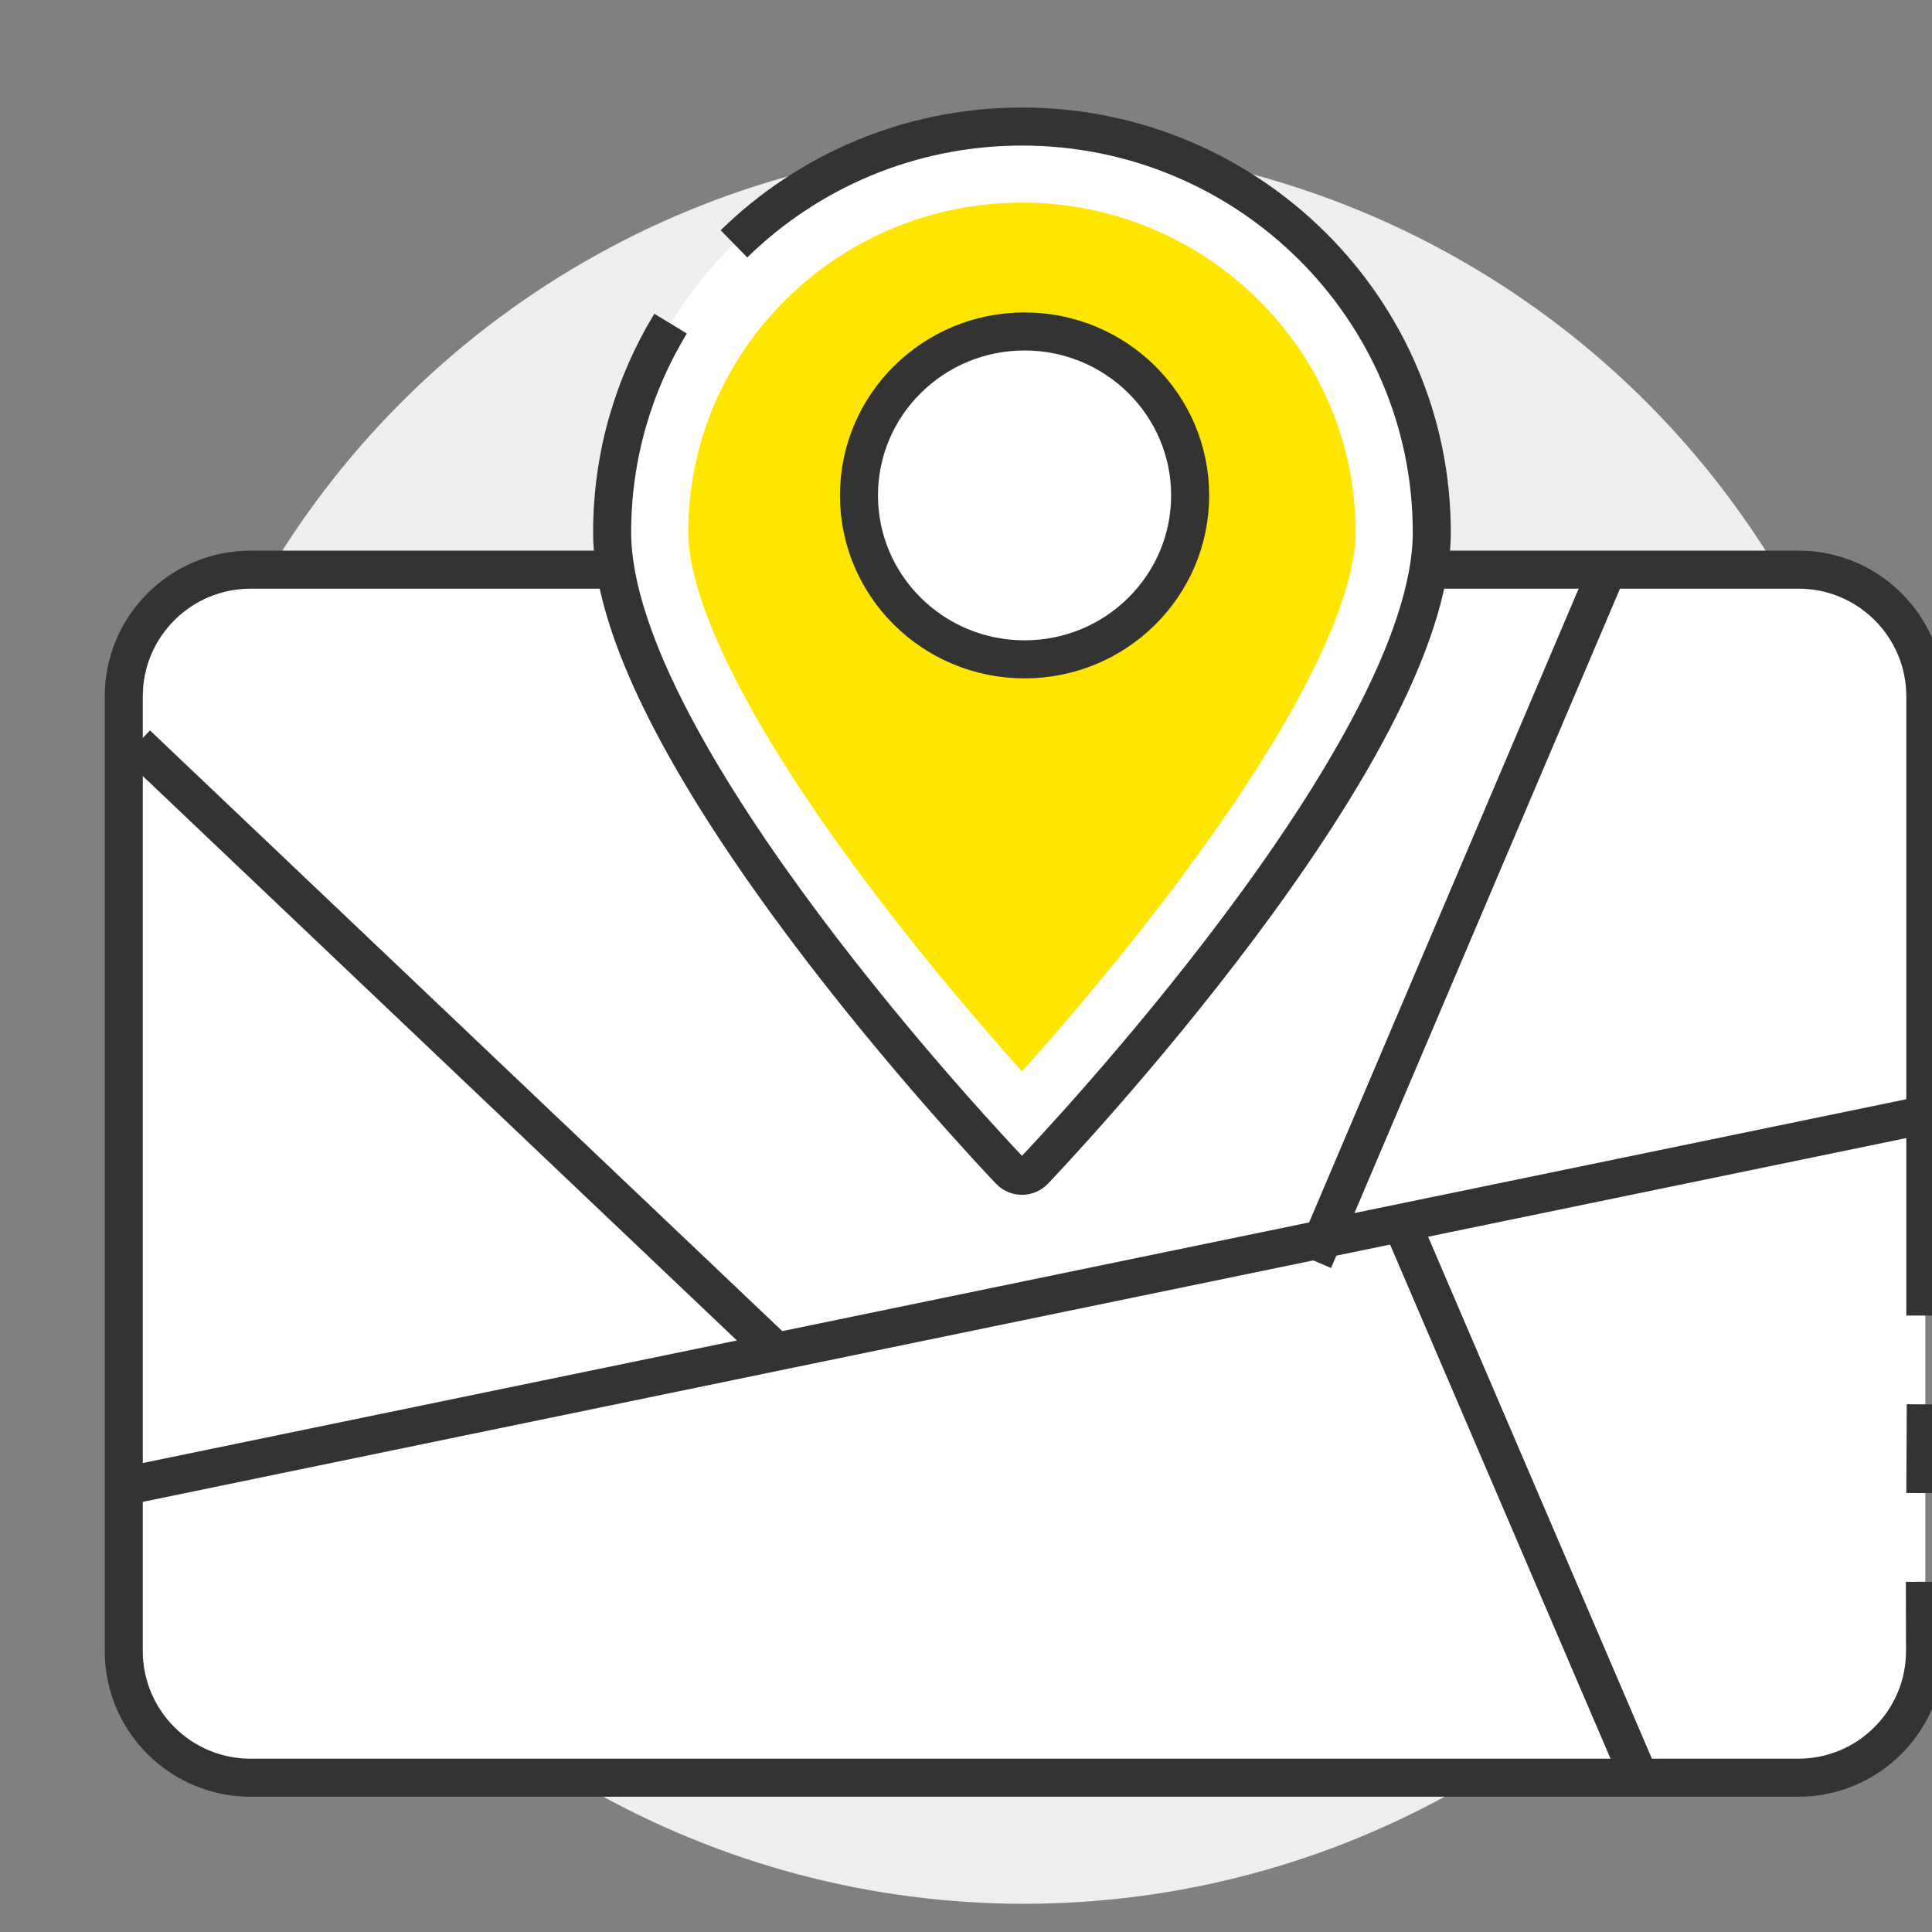 <svg class="ui-homes-icon ui-homes-icon--da-location font-color--HOME-DA-LOCATION" width="100%" height="100%" viewBox="0 0 100 100" fill="none" xmlns="http://www.w3.org/2000/svg"><rect x="0" y="0" width="100" height="100" fill="#808080" stroke="none"/><circle cx="53" cy="53" r="45.54" fill="#EEEEEE"></circle><rect x="8.375" y="31.454" width="89.311" height="58.59" rx="4.594" fill="white" stroke="white" stroke-width="3.938"></rect><path d="M99.655 68.094V36.048C99.655 32.424 96.717 29.486 93.092 29.486H12.969C9.344 29.486 6.406 32.424 6.406 36.048V85.451C6.406 89.076 9.344 92.014 12.969 92.014H93.078C96.708 92.014 99.648 89.067 99.64 85.436L99.632 81.875M99.678 72.688L99.655 77.281" stroke="#333333" stroke-width="1.969"></path><line x1="6.207" y1="76.975" x2="99.456" y2="57.739" stroke="#333333" stroke-width="1.969"></line><line x1="7.084" y1="38.519" x2="40.151" y2="69.933" stroke="#333333" stroke-width="1.969"></line><line x1="72.618" y1="63.477" x2="84.687" y2="91.625" stroke="#333333" stroke-width="1.969"></line><line x1="83.035" y1="29.871" x2="67.99" y2="65.246" stroke="#333333" stroke-width="1.969"></line><path d="M33.653 27.552C33.653 17.075 42.267 8.518 52.897 8.518C63.527 8.518 72.14 17.075 72.14 27.552C72.14 29.897 71.091 32.975 69.266 36.46C67.469 39.892 65.043 43.491 62.554 46.814C58.605 52.089 54.585 56.557 52.897 58.383C51.209 56.557 47.188 52.089 43.239 46.814C40.751 43.491 38.324 39.892 36.527 36.46C34.702 32.975 33.653 29.897 33.653 27.552Z" fill="#FFE600" stroke="white" stroke-width="3.938"></path><ellipse cx="53.031" cy="25.642" rx="8.571" ry="8.486" fill="white" stroke="#333333" stroke-width="1.969"></ellipse><path d="M34.709 16.751C32.789 19.909 31.684 23.605 31.684 27.552C31.684 38.889 51.431 59.713 52.271 60.596C52.434 60.765 52.665 60.859 52.897 60.859C53.128 60.859 53.359 60.765 53.522 60.596C54.362 59.713 74.109 38.889 74.109 27.552C74.109 15.969 64.595 6.55 52.897 6.55C47.091 6.55 41.824 8.869 37.99 12.622" stroke="#333333" stroke-width="1.969"></path></svg>